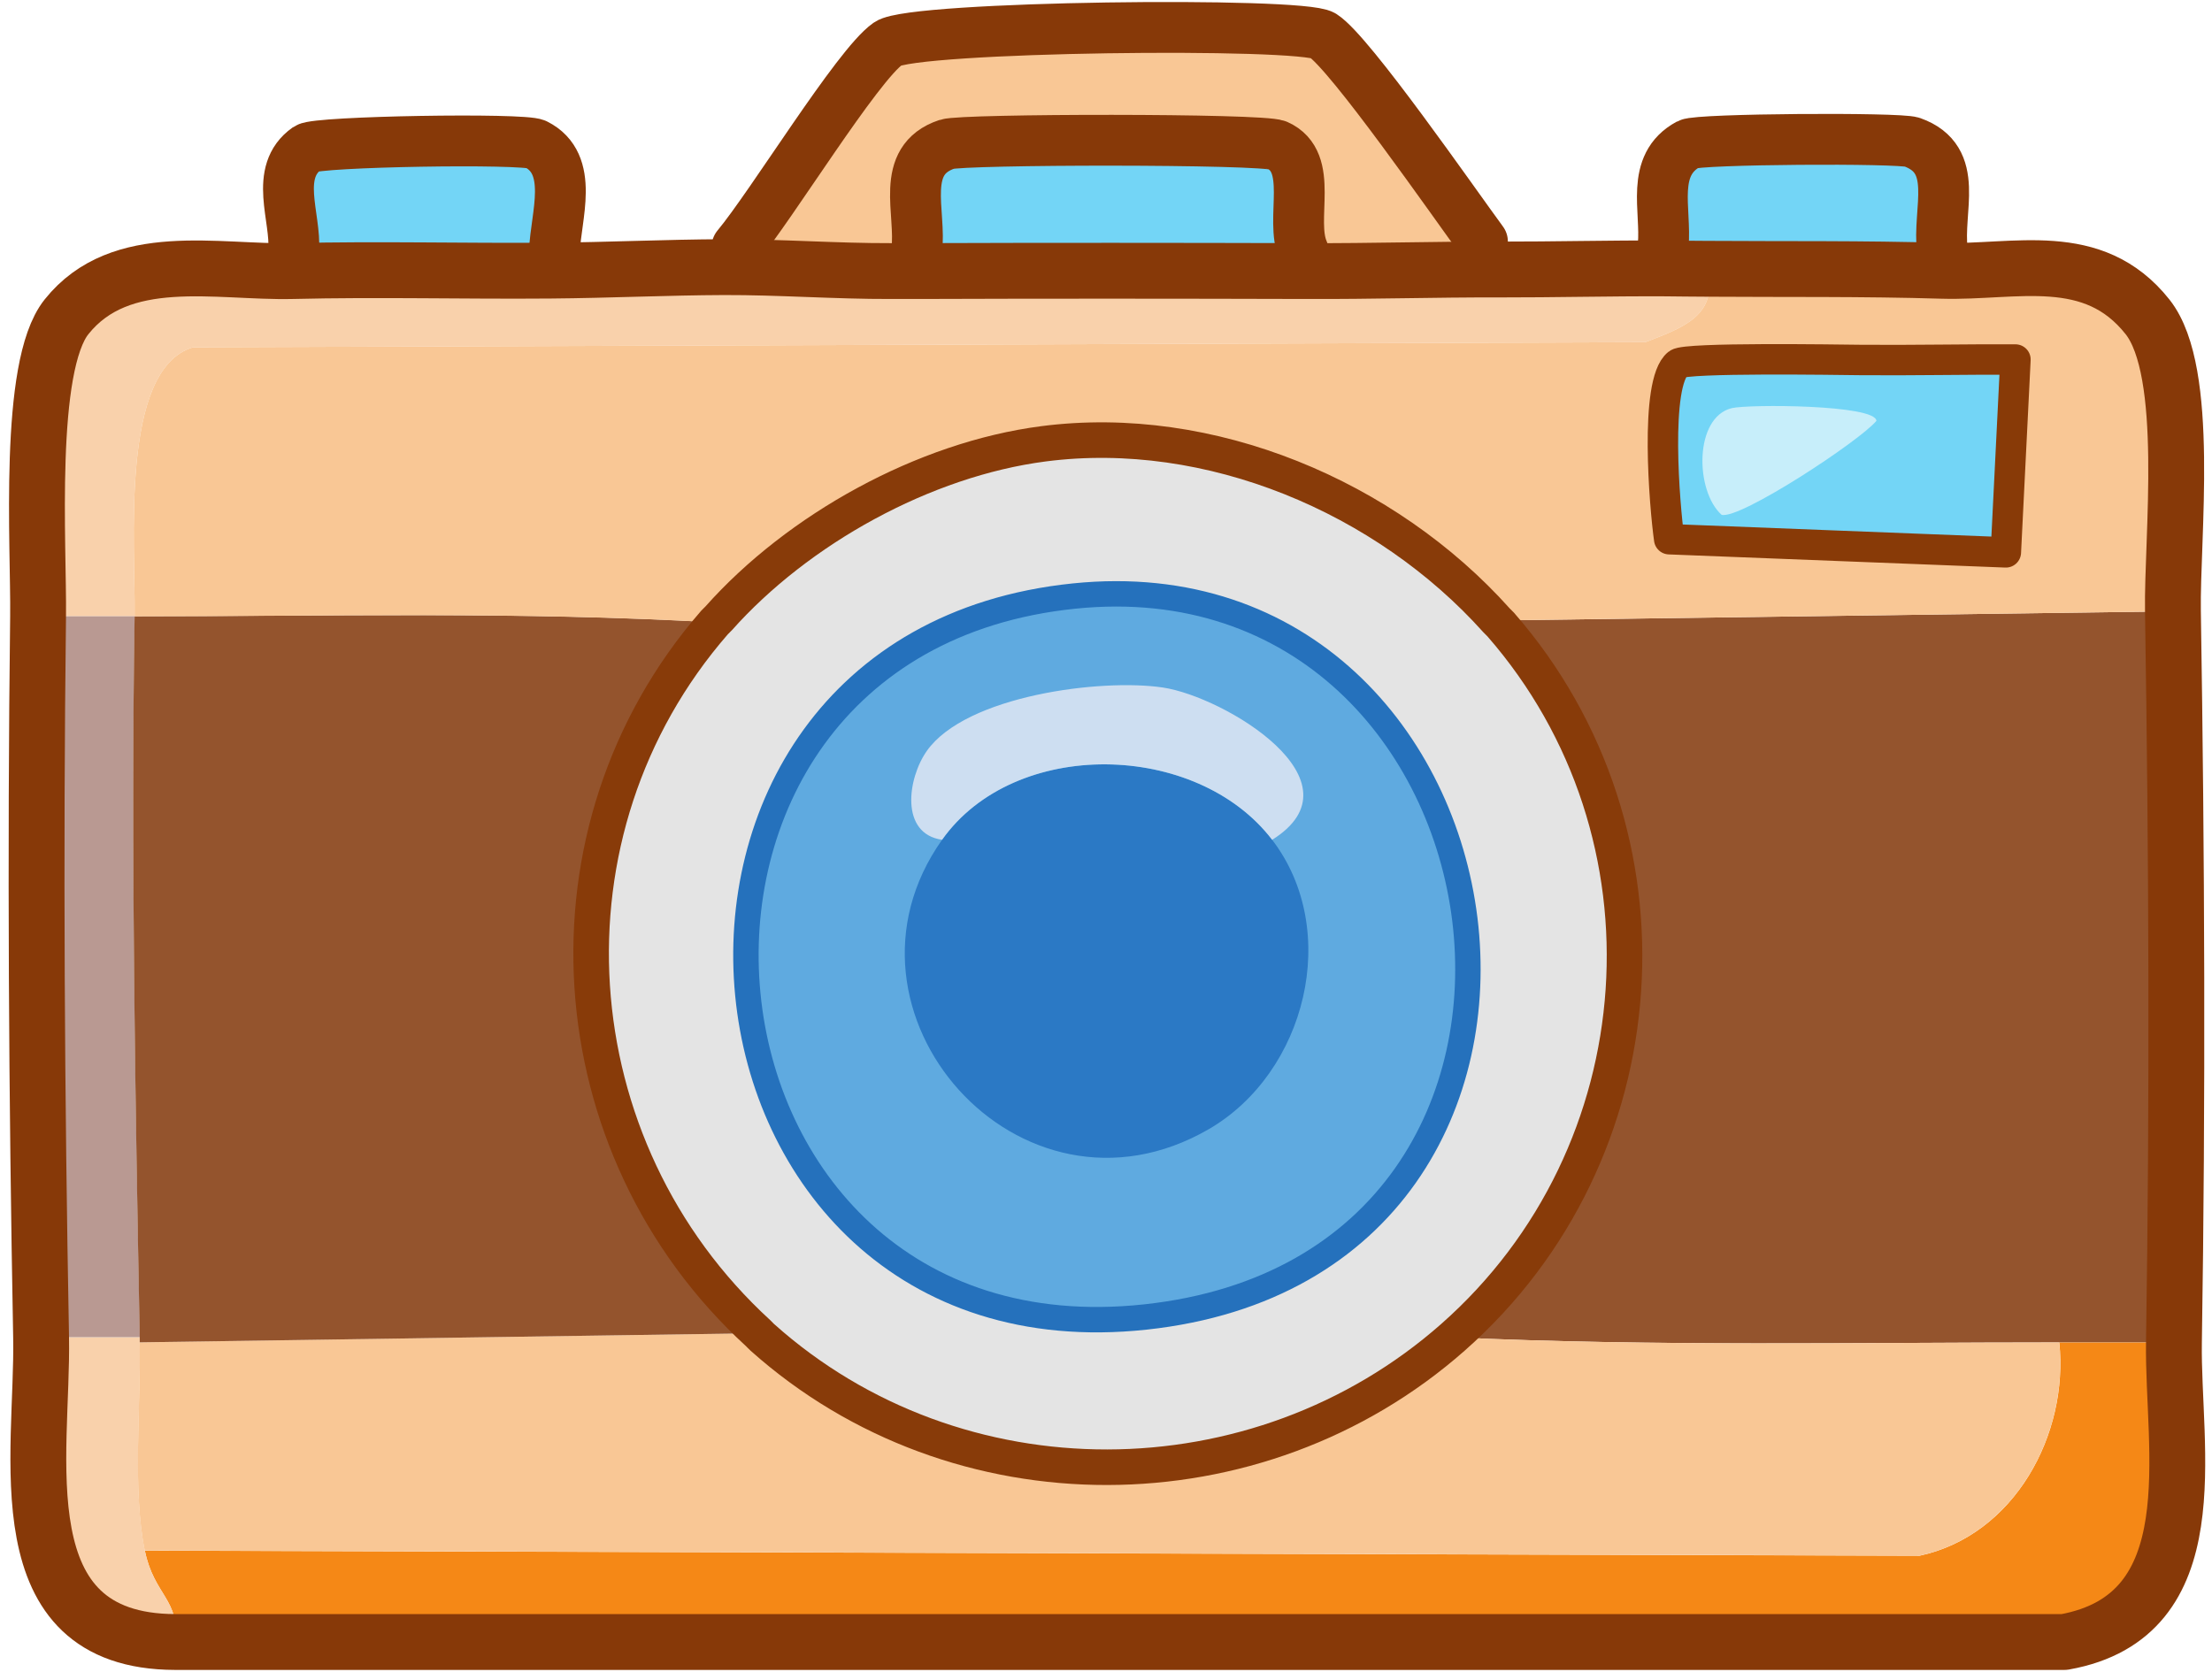 <svg width="242" height="183" viewBox="0 0 242 183" fill="none" xmlns="http://www.w3.org/2000/svg">
<path d="M237.726 66.89C238.146 93.47 238.256 120.31 237.836 146.89H225.276C203.176 146.89 181.036 147.35 158.946 146.33C181.726 126.24 184.146 91.22 164.166 68.33C164.026 68.17 163.866 68.04 163.726 67.89L237.726 66.89Z" fill="#94542D"/>
<path d="M237.846 146.89C237.666 158.55 241.856 176.8 225.846 179.67H19.176C19.706 174.97 16.866 174.63 15.846 169.67L210.016 170.23C220.406 167.98 226.336 156.94 225.296 146.9H237.856L237.846 146.89Z" fill="#F58816"/>
<path d="M100.316 29.66C114.556 29.61 128.796 29.62 143.036 29.66C149.996 29.68 156.976 29.47 163.936 29.49C170.026 29.51 176.116 29.34 182.206 29.37C183.696 29.37 185.196 29.4 186.686 29.41C188.226 34.56 183.806 35.96 180.006 37.44L21.116 38C13.026 40.43 14.846 59.85 14.726 67.44H4.176C4.266 59.71 2.936 40.11 7.286 34.66C13.216 27.23 23.736 29.85 32.026 29.65C41.416 29.43 50.846 29.69 60.246 29.6C66.566 29.55 72.866 29.24 79.196 29.22C85.526 29.2 91.416 29.67 97.516 29.65C98.446 29.65 99.386 29.65 100.326 29.65L100.316 29.66Z" fill="#F9D1AB"/>
<path d="M163.936 29.49C156.976 29.47 150.006 29.69 143.036 29.66L142.566 27.43C141.056 23.96 143.896 17.73 139.726 15.88C138.076 15.15 105.326 15.2 103.616 15.77C98.316 17.53 100.836 23.23 100.286 27.44L100.316 29.66C99.376 29.66 98.436 29.66 97.506 29.66C91.406 29.68 85.286 29.21 79.186 29.23C78.806 27.91 80.046 27.72 80.636 27.01C84.426 22.48 93.756 7.16 97.146 4.79C99.886 2.87 142.396 2.4 144.726 3.89C147.706 5.79 159.066 22.22 162.186 26.44C162.886 27.39 163.836 28.2 163.936 29.5V29.49Z" fill="#F9C795"/>
<path d="M14.736 67.44C14.326 93.11 14.816 120.57 15.296 146.33H4.506C4.006 120.16 3.856 93.61 4.176 67.44H14.736Z" fill="#B99992"/>
<path d="M212.466 29.63C203.896 29.37 195.266 29.47 186.686 29.41C185.196 29.41 183.696 29.38 182.206 29.37L181.956 26.88C182.326 22.95 180.486 18.07 184.736 15.77C185.816 15.19 207.766 15.04 209.176 15.55C214.556 17.46 211.916 22.97 212.506 27.44L212.466 29.62V29.63Z" fill="#73D5F6"/>
<path d="M60.236 29.61C50.836 29.69 41.416 29.43 32.016 29.66L32.126 27.44C32.416 23.77 29.896 18.84 33.616 16.22C34.686 15.46 57.266 15.1 58.616 15.78C62.936 17.95 60.776 23.69 60.666 27.44L60.236 29.62V29.61Z" fill="#73D5F6"/>
<path d="M15.286 146.33C15.286 146.52 15.286 146.7 15.286 146.89C15.426 153.82 14.486 163.08 15.846 169.67C16.866 174.63 19.716 174.97 19.176 179.67C0.256 179.62 4.756 159.12 4.506 146.34H15.286V146.33Z" fill="#F9D1AB"/>
<path d="M83.396 146.33C104.706 165.38 137.566 165.19 158.956 146.33C181.046 147.34 203.196 146.89 225.286 146.89C226.326 156.94 220.396 167.98 210.006 170.22L15.836 169.66C14.476 163.08 15.416 153.82 15.276 146.88L82.946 145.88C83.096 146.02 83.236 146.19 83.386 146.32L83.396 146.33Z" fill="#F9C795"/>
<path d="M78.616 67.66C78.476 67.82 78.306 67.95 78.176 68.1C58.316 90.92 60.736 125.53 82.956 145.88C83.106 146.02 83.246 146.19 83.396 146.32C83.236 146.18 83.106 146.02 82.956 145.88L15.286 146.88C15.286 146.69 15.286 146.51 15.286 146.32C14.806 120.56 14.316 93.1 14.726 67.43C35.846 67.43 57.046 66.88 78.166 68.1C78.306 67.94 78.476 67.81 78.606 67.66H78.616Z" fill="#94542D"/>
<path d="M143.036 29.66C128.796 29.62 114.556 29.61 100.316 29.66L100.286 27.44C100.836 23.23 98.316 17.53 103.616 15.77C105.326 15.2 138.076 15.15 139.726 15.88C143.896 17.73 141.056 23.97 142.566 27.43L143.036 29.66Z" fill="#73D5F6"/>
<path d="M237.726 66.89L163.726 67.89C163.866 68.05 164.036 68.18 164.166 68.33C164.026 68.17 163.866 68.04 163.726 67.89C151.606 54.34 132.366 46.21 114.166 48.56C101.086 50.25 87.296 57.9 78.606 67.67C78.466 67.83 78.296 67.96 78.166 68.11C57.046 66.89 35.846 67.44 14.726 67.44C14.846 59.84 13.026 40.42 21.116 38L180.006 37.44C183.796 35.96 188.226 34.56 186.686 29.41C195.266 29.47 203.896 29.37 212.466 29.63C220.476 29.87 228.976 27.14 234.946 34.67C239.716 40.69 237.596 58.85 237.726 66.89Z" fill="#F9C795"/>
<path d="M203.596 39.39C209.226 39.44 214.866 39.31 220.496 39.34L219.446 60.44L182.616 59C182.116 55.47 180.966 41.87 183.566 39.8C184.446 39.1 200.926 39.36 203.586 39.39H203.596Z" fill="#73D5F6" stroke="#883A07" stroke-width="3.33" stroke-linecap="round" stroke-linejoin="round"/>
<path d="M189.456 44.66C191.276 44.22 205.196 44.26 205.286 46.05C203.456 48.26 190.306 56.9 188.346 56.33C185.426 53.7 185.346 45.67 189.456 44.66Z" fill="#C7EEFA"/>
<path d="M164.176 68.33C184.156 91.22 181.736 126.24 158.956 146.33C137.576 165.19 104.706 165.38 83.396 146.33C83.236 146.19 83.106 146.03 82.956 145.89C60.736 125.54 58.316 90.93 78.176 68.11C78.316 67.95 78.486 67.82 78.616 67.67C87.306 57.9 101.096 50.25 114.176 48.56C132.366 46.21 151.606 54.34 163.736 67.89C163.876 68.05 164.046 68.18 164.176 68.33Z" fill="#E4E4E4" stroke="#883B09" stroke-width="3.89" stroke-linecap="round" stroke-linejoin="round"/>
<path d="M117.506 65.22C167.406 60.1 179.016 138.34 125.286 144.11C72.406 149.78 64.836 70.62 117.506 65.22Z" fill="#5FAAE0" stroke="#2571BC" stroke-width="2.78" stroke-linecap="round" stroke-linejoin="round"/>
<path d="M139.176 91.89C146.776 101.82 142.886 117.39 132.236 123.56C111.586 135.51 89.736 110.71 103.066 91.89C111.006 80.68 130.916 81.09 139.176 91.89Z" fill="#2B79C5"/>
<path d="M139.176 91.89C130.916 81.09 111.006 80.68 103.066 91.89C98.446 91.23 99.276 85.18 101.396 82.17C105.676 76.1 120.486 74.22 127.226 75.23C133.966 76.24 149.426 85.5 139.166 91.9L139.176 91.89Z" fill="#CDDEF1"/>
<path d="M162.186 26.43C159.076 22.21 147.706 5.78 144.726 3.88C142.396 2.39 99.886 2.86 97.146 4.78C93.756 7.16 84.416 22.47 80.636 27" stroke="#873908" stroke-width="5.56" stroke-linecap="round" stroke-linejoin="round"/>
<path d="M97.506 29.66C91.406 29.68 85.286 29.21 79.186 29.23C73.086 29.25 66.566 29.56 60.236 29.61C50.836 29.69 41.416 29.43 32.016 29.66C23.736 29.86 13.206 27.24 7.276 34.67C2.926 40.12 4.256 59.71 4.166 67.45C3.846 93.62 4.006 120.17 4.496 146.34C4.736 159.12 0.246 179.63 19.166 179.67H225.836C241.846 176.81 237.656 158.56 237.836 146.89C238.256 120.31 238.146 93.47 237.726 66.89C237.596 58.85 239.716 40.69 234.946 34.67C228.976 27.14 220.476 29.87 212.466 29.63C203.896 29.37 195.266 29.47 186.686 29.41C185.196 29.41 183.696 29.38 182.206 29.37C176.116 29.34 170.026 29.5 163.936 29.49C156.976 29.47 150.006 29.69 143.036 29.66C128.796 29.62 114.556 29.61 100.316 29.66C99.376 29.66 98.436 29.66 97.506 29.66Z" stroke="#873908" stroke-width="6.11" stroke-linecap="round" stroke-linejoin="round"/>
<path d="M60.666 27.44C60.786 23.69 62.936 17.95 58.616 15.78C57.266 15.1 34.686 15.47 33.616 16.22C29.896 18.84 32.416 23.77 32.126 27.44" stroke="#873908" stroke-width="5.56" stroke-linecap="round" stroke-linejoin="round"/>
<path d="M212.506 27.44C211.916 22.97 214.546 17.46 209.176 15.55C207.756 15.05 185.806 15.19 184.736 15.77C180.486 18.07 182.326 22.95 181.956 26.88" stroke="#873908" stroke-width="5.56" stroke-linecap="round" stroke-linejoin="round"/>
<path d="M142.566 27.44C141.056 23.97 143.896 17.74 139.726 15.89C138.076 15.16 105.326 15.21 103.616 15.78C98.316 17.54 100.836 23.24 100.286 27.45" stroke="#873908" stroke-width="5.56" stroke-linecap="round" stroke-linejoin="round"/>
</svg>
